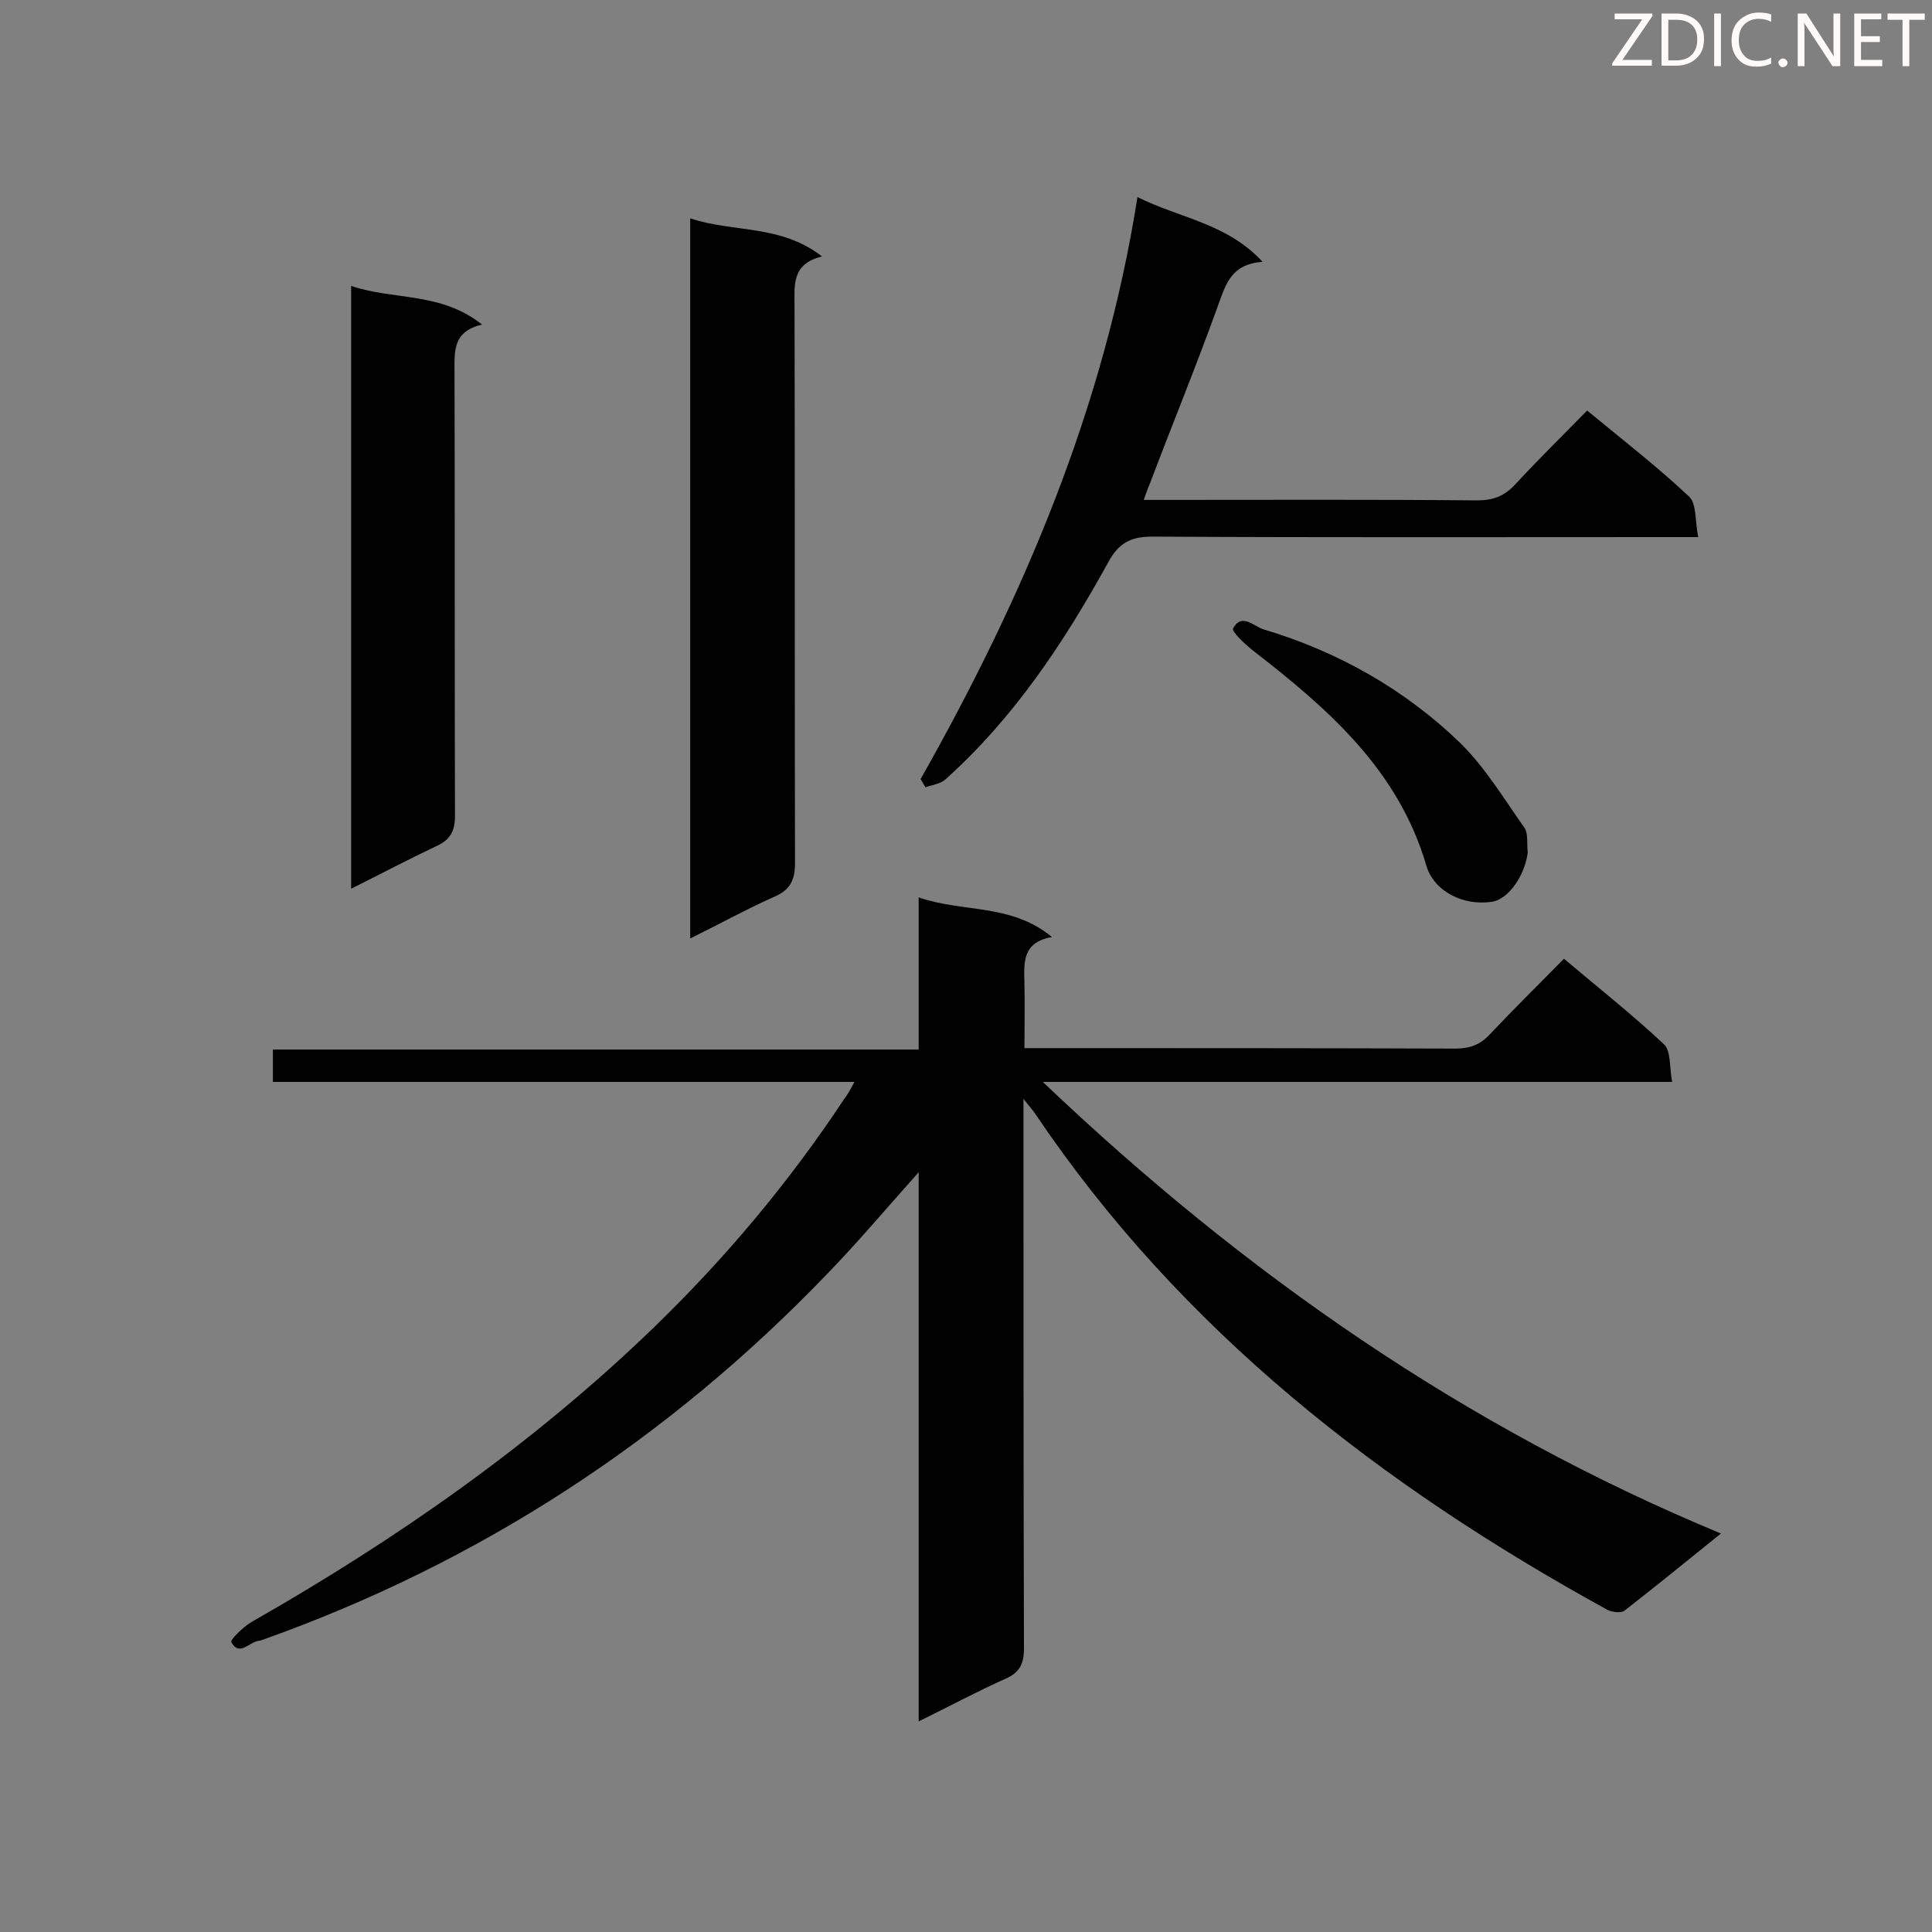 <svg enable-background="new 0 0 400 400" viewBox="0 0 400 400" xmlns="http://www.w3.org/2000/svg"><rect x="0" y="0" width="400" height="400" fill="#808080" stroke="none"/><path d="m176.9 224c-40.6 0-80.3 0-120.4 0 0-2.3 0-4.2 0-6.7h133.7c0-10.4 0-20.4 0-31.5 9.3 3.2 19.1 1.2 27.6 8.2-6.2 1.1-5.8 5.3-5.7 9.5.1 4.3 0 8.7 0 13.5h4.8c28.1 0 56.3 0 84.4.1 3 0 5.2-.8 7.2-3 4.9-5.2 10-10.2 15.3-15.6 7.1 6 14.2 11.6 20.7 17.7 1.5 1.4 1.1 4.8 1.7 7.8-43.5 0-86.3 0-130.3 0 41.7 39.7 87.4 71.5 140.4 93.5-7.3 5.9-13.6 11-20 16-.7.5-2.5.3-3.5-.2-46.8-25.7-88.2-57.8-118.4-102.6-.5-.8-1.2-1.5-2.5-3.2v5.8c0 36 0 72 .1 108 0 3.2-.9 5-3.9 6.3-5.8 2.6-11.4 5.6-17.9 8.8 0-38.1 0-75.4 0-113.7-6.7 7.5-12.5 14.4-18.8 20.9-33.1 34.5-72.2 60-117.3 76-.1 0-.3.1-.4.1-2 .1-4.1 3.4-5.8.3-.3-.5 2.5-3.2 4.2-4.2 30-17.1 58.1-36.7 83-60.7 14.9-14.4 28.2-30.2 39.7-47.6.7-.9 1.2-1.8 2.1-3.5z" fill="#010101"/><path d="m190.6 161.3c21.2-37.5 38-76.7 44.9-120.5 8.8 4.4 18.5 5.4 25.9 13.4-6.5.5-7.6 4.6-9.2 9-4.5 12.5-9.5 24.7-14.2 37.1-.4.9-.7 1.8-1.2 3.2h4.7c21.4 0 42.9-.1 64.3.1 3.4 0 5.7-.9 8-3.4 4.7-5.1 9.7-10 14.8-15.2 7.4 6.1 14.5 11.6 21.1 17.8 1.6 1.5 1.2 5 1.9 8.4-2.5 0-4.2 0-5.9 0-35.7 0-71.4.1-107.2-.1-4.6 0-7 1.5-9.1 5.4-9.1 16.5-19.5 32.2-33.7 44.9-1 .9-2.7 1.1-4.1 1.6-.4-.7-.7-1.2-1-1.7z" fill="#010101"/><path d="m142.9 194.3c0-50 0-99.1 0-149.1 8.9 3 18.7 1.2 27.3 7.9-6.3 1.5-5.7 5.9-5.7 10.2.1 38.5 0 76.9.1 115.4 0 3.8-1.2 5.7-4.6 7.1-5.6 2.5-11 5.5-17.1 8.5z" fill="#010101"/><path d="m72.7 184c0-41.8 0-83 0-124.8 8.9 3 18.6 1.2 27.1 8-6 1.4-5.7 5.4-5.7 9.5.1 30.7 0 61.5.1 92.2 0 3.2-1 5-3.9 6.3-5.7 2.7-11.4 5.7-17.6 8.8z" fill="#010101"/><path d="m316.3 176.5c-.6 4.8-4 9.7-7.4 10.2-5.9.9-12-2.1-13.6-7.5-5.8-19.9-20.5-32.6-36-44.6-1.6-1.3-4.4-3.9-4-4.5 1.8-3.3 4.3-.4 6.3.2 15.4 4.6 29.2 12.4 40.7 23.5 5.2 5.1 9.1 11.6 13.4 17.7.7 1.2.4 3.3.6 5z" fill="#010101"/><g fill="#fcfbfa"><path d="m342.2 3.2-6.3 9.2h6.1v1.2h-8.2v-.5l6.2-9.1h-5.7v-1.2h7.8v.4z"/><path d="m344 13.7v-10.9h3.1c1.6 0 3 .5 4.1 1.4 1.1 1 1.6 2.2 1.6 3.9s-.5 3-1.6 4-2.5 1.5-4.2 1.5h-3zm1.4-9.6v8.4h1.6c1.4 0 2.5-.4 3.2-1.1.8-.8 1.2-1.8 1.2-3.2s-.4-2.4-1.2-3.1-1.8-1-3.1-1z"/><path d="m356.3 2.8v10.9h-1.4v-10.9z"/><path d="m366.6 13.2c-.8.4-1.8.6-3 .6-1.6 0-2.8-.5-3.7-1.5s-1.4-2.3-1.4-3.9c0-1.7.5-3.2 1.6-4.2s2.4-1.6 4-1.6c1 0 1.9.1 2.6.4v1.5c-.8-.4-1.6-.6-2.6-.6-1.2 0-2.2.4-3 1.2s-1.1 1.9-1.1 3.3c0 1.3.4 2.3 1.1 3.1s1.6 1.1 2.8 1.1c1.1 0 2-.2 2.8-.7v1.3z"/><path d="m368.2 13c0-.3.1-.5.3-.6.2-.2.4-.3.6-.3.3 0 .5.1.7.3s.3.4.3.6-.1.5-.3.6c-.2.2-.4.3-.7.3s-.5-.1-.6-.3c-.2-.2-.3-.4-.3-.6z"/><path d="m381.1 13.7h-1.7l-5.5-8.4c-.2-.2-.3-.5-.4-.7 0 .2.1.8.1 1.5v7.6h-1.4v-10.9h1.8l5.3 8.3c.3.4.4.6.4.8 0-.3-.1-.8-.1-1.6v-7.5h1.4v10.9z"/><path d="m389.7 13.7h-5.8v-10.9h5.6v1.2h-4.2v3.5h3.9v1.2h-3.9v3.7h4.4z"/><path d="m398.4 4.1h-3.1v9.6h-1.4v-9.6h-3.1v-1.3h7.7v1.3z"/></g></svg>